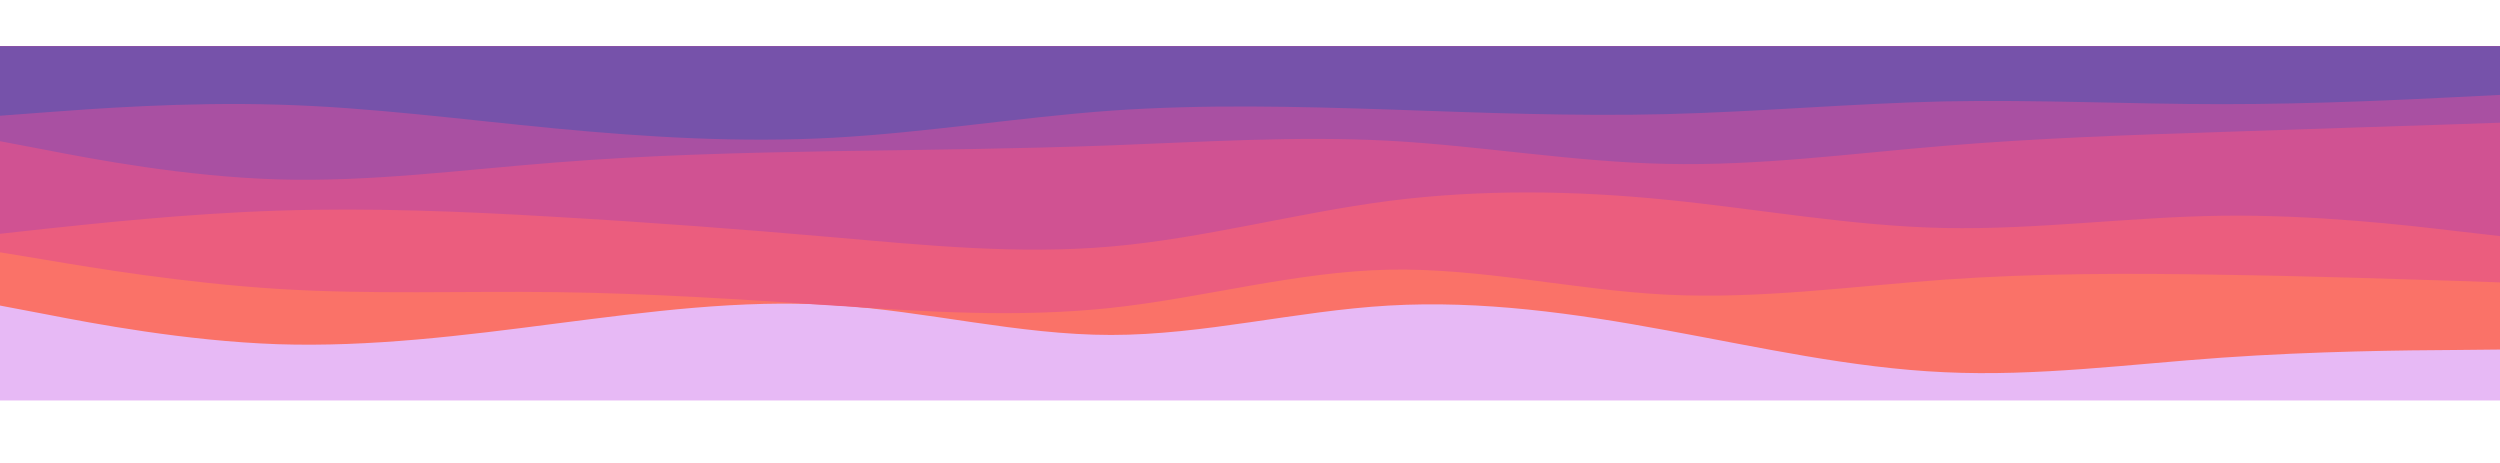 <svg width="1080" height="200" viewBox="0 0 1080 200" fill="none" xmlns="http://www.w3.org/2000/svg">
<path d="M1080 20H0V173H1080V20Z" fill="#E7B9F5"/>
<path d="M0 132L20 135.8C40 139.7 80 147.3 120 148.7C160 150 200 145 240 139.8C280 134.7 320 129.3 360 131.8C400 134.3 440 144.7 480 144.7C520 144.7 560 134.3 600 132C640 129.7 680 135.3 720 142.7C760 150 800 159 840 160.8C880 162.7 920 157.3 960 154.5C1000 151.7 1040 151.3 1060 151.2L1080 151V20H1060C1040 20 1000 20 960 20C920 20 880 20 840 20C800 20 760 20 720 20C680 20 640 20 600 20C560 20 520 20 480 20C440 20 400 20 360 20C320 20 280 20 240 20C200 20 160 20 120 20C80 20 40 20 20 20H0V132Z" fill="#FA7268"/>
<path d="M0 109L20 112.3C40 115.7 80 122.3 120 124.8C160 127.3 200 125.7 240 126.2C280 126.7 320 129.3 360 132C400 134.7 440 137.3 480 133C520 128.7 560 117.3 600 116.5C640 115.7 680 125.3 720 127.3C760 129.3 800 123.7 840 120.8C880 118 920 118 960 118.7C1000 119.3 1040 120.7 1060 121.3L1080 122V20H1060C1040 20 1000 20 960 20C920 20 880 20 840 20C800 20 760 20 720 20C680 20 640 20 600 20C560 20 520 20 480 20C440 20 400 20 360 20C320 20 280 20 240 20C200 20 160 20 120 20C80 20 40 20 20 20H0V109Z" fill="#EB5D7E"/>
<path d="M0 101L20 98.8C40 96.7 80 92.3 120 91C160 89.7 200 91.3 240 93.7C280 96 320 99 360 102.5C400 106 440 110 480 106.5C520 103 560 92 600 86.8C640 81.7 680 82.3 720 86.3C760 90.3 800 97.7 840 98.5C880 99.3 920 93.7 960 93.2C1000 92.7 1040 97.3 1060 99.7L1080 102V20H1060C1040 20 1000 20 960 20C920 20 880 20 840 20C800 20 760 20 720 20C680 20 640 20 600 20C560 20 520 20 480 20C440 20 400 20 360 20C320 20 280 20 240 20C200 20 160 20 120 20C80 20 40 20 20 20H0V101Z" fill="#D05292"/>
<path d="M0 61L20 64.8C40 68.7 80 76.3 120 77.5C160 78.7 200 73.3 240 70.2C280 67 320 66 360 65.3C400 64.7 440 64.3 480 62.8C520 61.3 560 58.7 600 60.8C640 63 680 70 720 70.8C760 71.7 800 66.3 840 63C880 59.7 920 58.3 960 57C1000 55.7 1040 54.3 1060 53.7L1080 53V20H1060C1040 20 1000 20 960 20C920 20 880 20 840 20C800 20 760 20 720 20C680 20 640 20 600 20C560 20 520 20 480 20C440 20 400 20 360 20C320 20 280 20 240 20C200 20 160 20 120 20C80 20 40 20 20 20H0V61Z" fill="#A950A2"/>
<path d="M0 50L20 48.5C40 47 80 44 120 45.2C160 46.3 200 51.7 240 55.5C280 59.3 320 61.7 360 59.5C400 57.3 440 50.7 480 47.8C520 45 560 46 600 47.3C640 48.7 680 50.3 720 49.3C760 48.3 800 44.7 840 43.8C880 43 920 45 960 45C1000 45 1040 43 1060 42L1080 41V20H1060C1040 20 1000 20 960 20C920 20 880 20 840 20C800 20 760 20 720 20C680 20 640 20 600 20C560 20 520 20 480 20C440 20 400 20 360 20C320 20 280 20 240 20C200 20 160 20 120 20C80 20 40 20 20 20H0V50Z" fill="#7652AA"/>
</svg>

